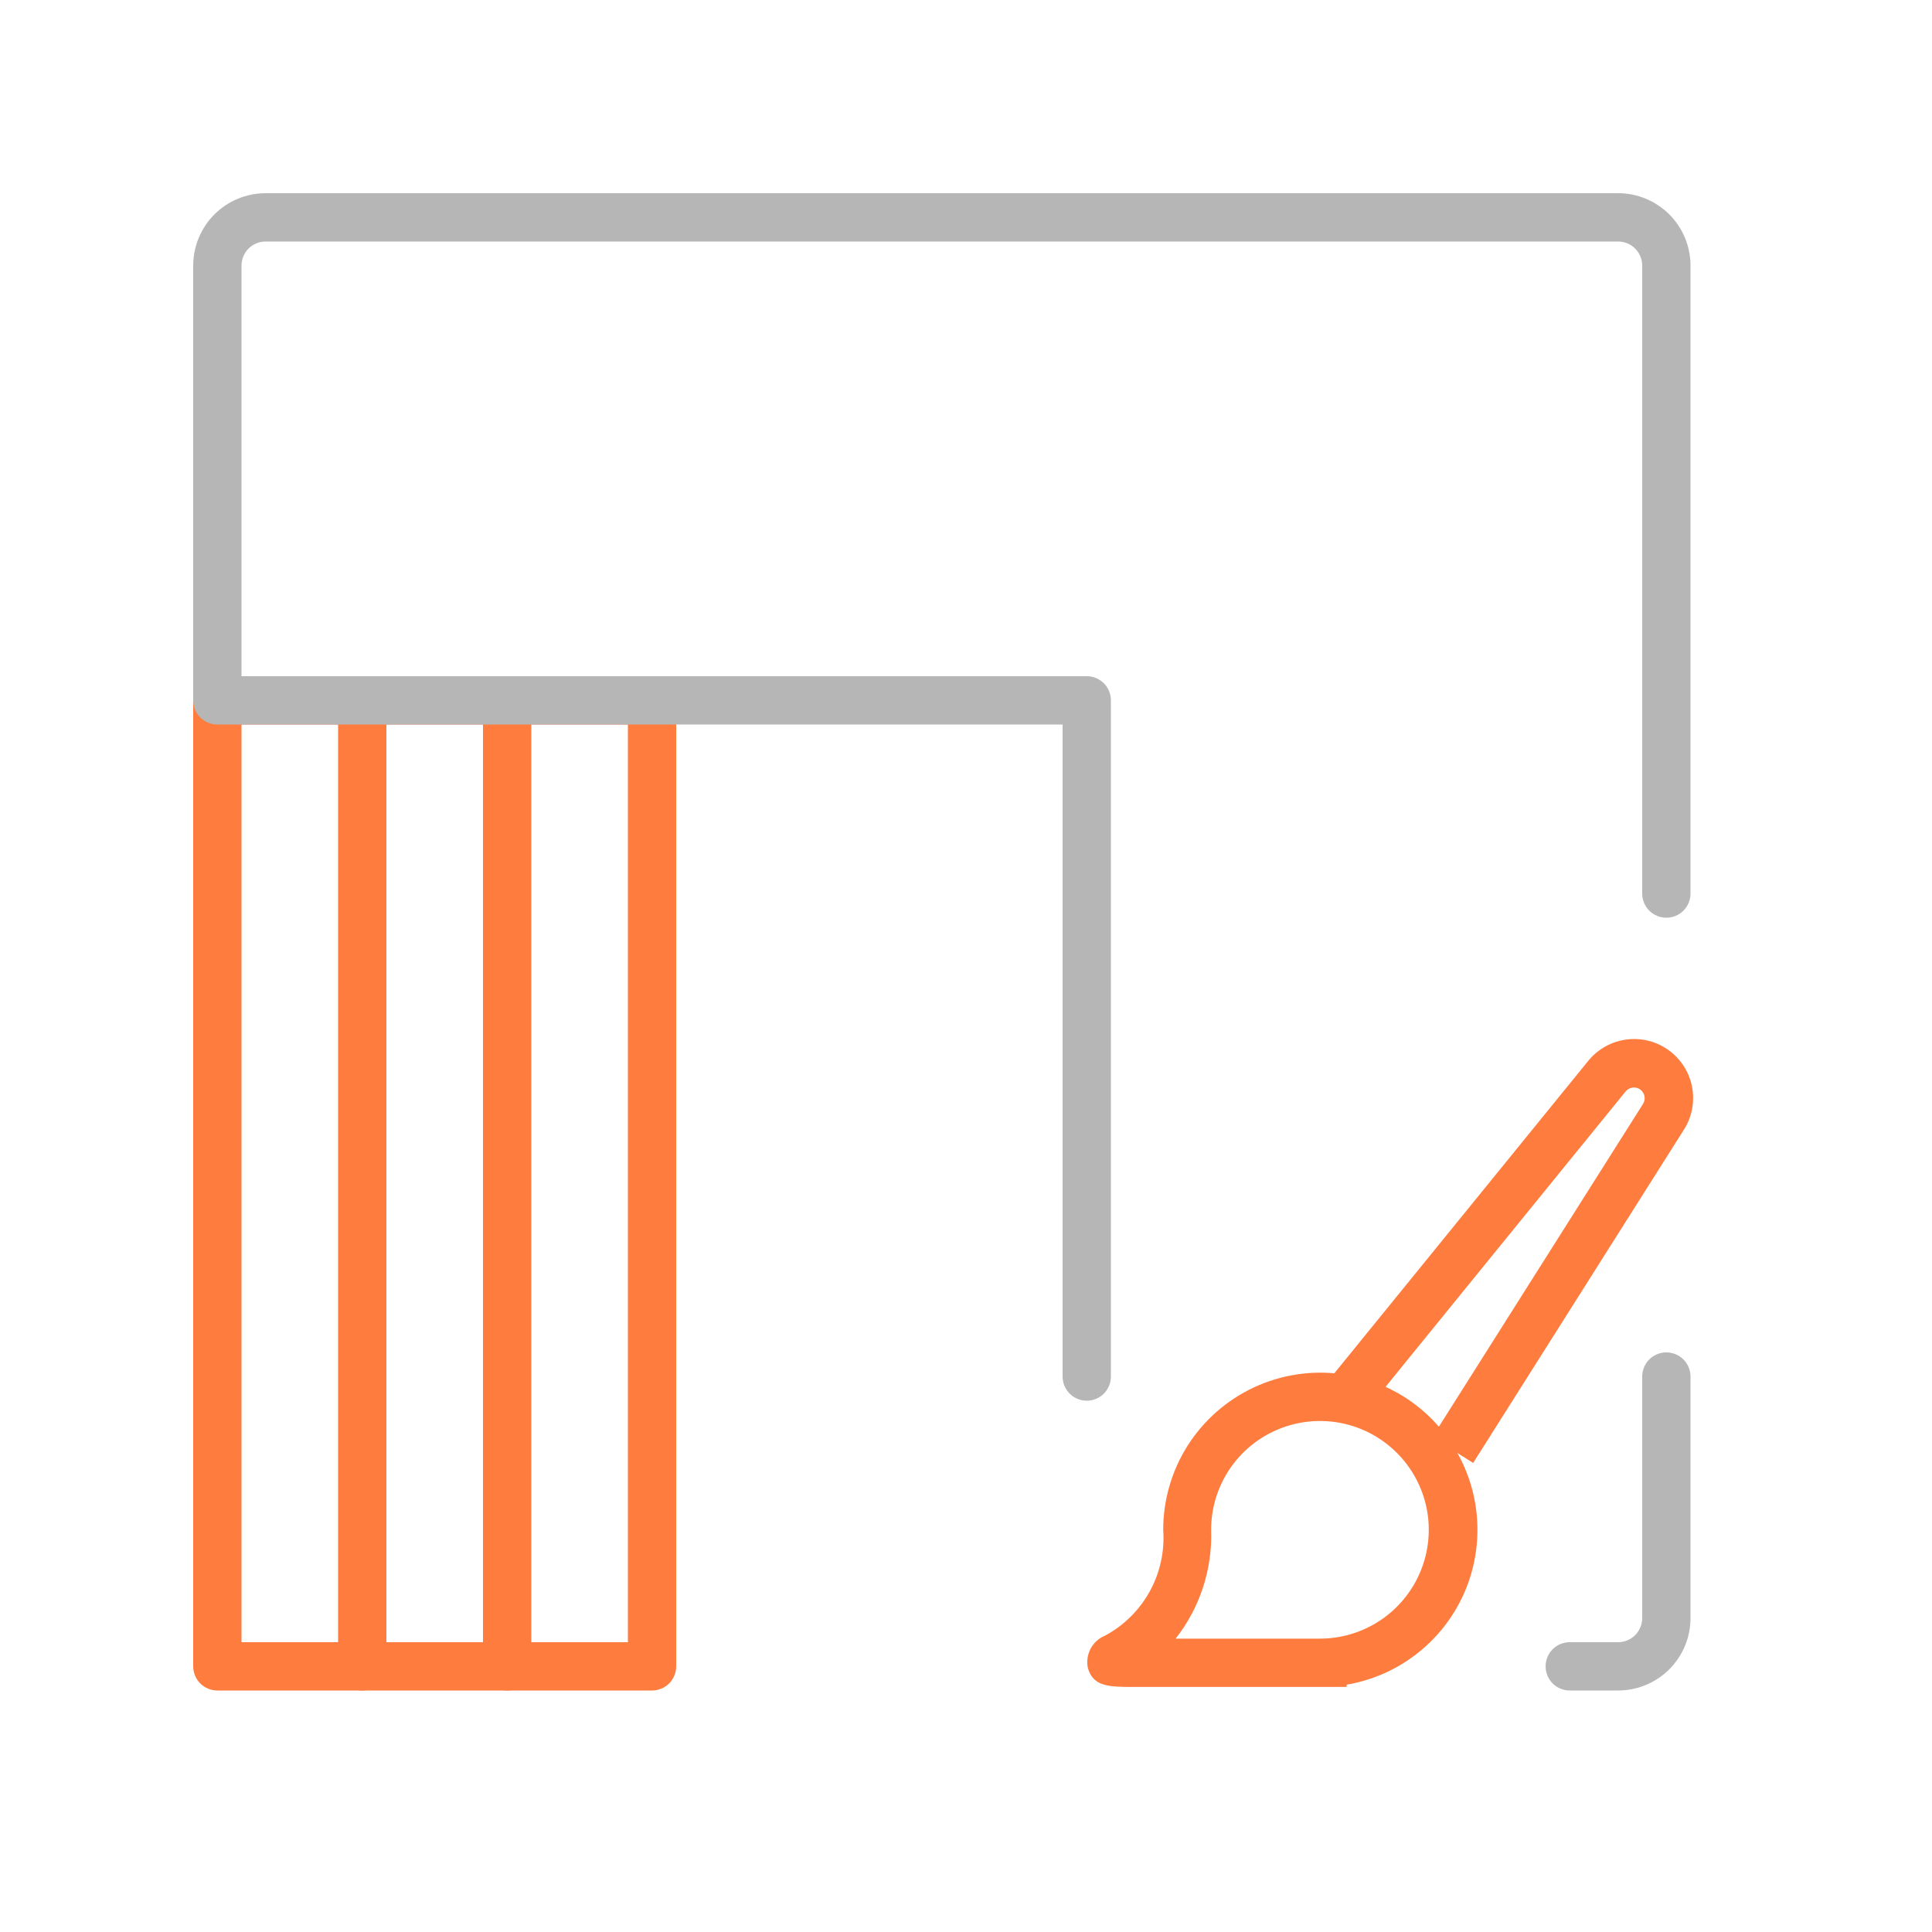 <svg width="40" height="40" viewBox="0 0 40 40" fill="none" xmlns="http://www.w3.org/2000/svg">
<path d="M27.878 34.926H23.478C22.969 34.926 22.633 34.926 22.523 34.532C22.495 34.396 22.516 34.254 22.581 34.132C22.647 34.009 22.754 33.914 22.883 33.862C23.273 33.651 23.593 33.333 23.806 32.945C24.019 32.556 24.115 32.115 24.083 31.673C24.083 31.053 24.26 30.446 24.593 29.923C24.927 29.4 25.403 28.984 25.965 28.723C26.527 28.461 27.152 28.366 27.767 28.448C28.381 28.53 28.96 28.786 29.434 29.186C29.907 29.586 30.257 30.113 30.442 30.705C30.626 31.297 30.637 31.929 30.475 32.527C30.312 33.126 29.981 33.665 29.522 34.081C29.063 34.498 28.494 34.775 27.883 34.879L27.878 34.926ZM24.34 33.926H27.328C27.773 33.926 28.209 33.794 28.58 33.546C28.95 33.299 29.239 32.947 29.409 32.535C29.58 32.124 29.625 31.671 29.538 31.234C29.451 30.797 29.236 30.395 28.921 30.08C28.606 29.765 28.204 29.55 27.767 29.463C27.33 29.377 26.877 29.421 26.466 29.592C26.054 29.762 25.702 30.051 25.455 30.421C25.207 30.792 25.075 31.227 25.075 31.673C25.104 32.487 24.844 33.286 24.34 33.926Z" fill="#FF7C3F"/>
<path d="M30.5 30.289L29.654 29.754L34.018 22.854C34.048 22.806 34.058 22.749 34.047 22.694C34.036 22.639 34.004 22.59 33.959 22.557C33.913 22.524 33.857 22.51 33.801 22.517C33.745 22.525 33.694 22.553 33.658 22.596L28.258 29.24L27.482 28.609L32.882 21.965C33.079 21.723 33.36 21.564 33.669 21.523C33.978 21.481 34.292 21.559 34.545 21.741C34.798 21.923 34.973 22.195 35.032 22.501C35.091 22.807 35.031 23.125 34.864 23.388L30.5 30.289Z" fill="#FF7C3F"/>
<path d="M33.5 35H32.5C32.367 35 32.24 34.947 32.146 34.854C32.053 34.76 32 34.633 32 34.5C32 34.367 32.053 34.24 32.146 34.146C32.24 34.053 32.367 34 32.5 34H33.5C33.633 34 33.76 33.947 33.854 33.854C33.947 33.76 34 33.633 34 33.5V28.5C34 28.367 34.053 28.24 34.146 28.146C34.24 28.053 34.367 28 34.5 28C34.633 28 34.76 28.053 34.854 28.146C34.947 28.24 35 28.367 35 28.5V33.5C35 33.898 34.842 34.279 34.561 34.561C34.279 34.842 33.898 35 33.5 35Z" fill="#B6B6B6"/>
<path d="M7.5 35C7.367 35 7.24 34.947 7.146 34.854C7.053 34.76 7 34.633 7 34.5V14.5C7 14.367 7.053 14.24 7.146 14.146C7.24 14.053 7.367 14 7.5 14C7.633 14 7.76 14.053 7.854 14.146C7.947 14.24 8 14.367 8 14.5V34.5C8 34.633 7.947 34.76 7.854 34.854C7.76 34.947 7.633 35 7.5 35Z" fill="#FF7C3F"/>
<path d="M10.5 35C10.367 35 10.24 34.947 10.146 34.854C10.053 34.76 10 34.633 10 34.5V14.5C10 14.367 10.053 14.24 10.146 14.146C10.24 14.053 10.367 14 10.5 14C10.633 14 10.76 14.053 10.854 14.146C10.947 14.24 11 14.367 11 14.5V34.5C11 34.633 10.947 34.76 10.854 34.854C10.76 34.947 10.633 35 10.5 35Z" fill="#FF7C3F"/>
<path d="M13.5 35H4.5C4.367 35 4.24 34.947 4.146 34.854C4.053 34.76 4 34.633 4 34.5V14.5C4 14.367 4.053 14.24 4.146 14.146C4.24 14.053 4.367 14 4.5 14H13.5C13.633 14 13.76 14.053 13.854 14.146C13.947 14.24 14 14.367 14 14.5V34.5C14 34.633 13.947 34.76 13.854 34.854C13.76 34.947 13.633 35 13.5 35ZM5 34H13V15H5V34Z" fill="#FF7C3F"/>
<path d="M22.5 29C22.367 29 22.24 28.947 22.146 28.854C22.053 28.76 22 28.633 22 28.5V15H4.5C4.367 15 4.24 14.947 4.146 14.854C4.053 14.76 4 14.633 4 14.5V5.5C4 5.102 4.158 4.721 4.439 4.439C4.721 4.158 5.102 4 5.5 4H33.5C33.898 4 34.279 4.158 34.561 4.439C34.842 4.721 35 5.102 35 5.5V18.5C35 18.633 34.947 18.76 34.854 18.854C34.76 18.947 34.633 19 34.5 19C34.367 19 34.24 18.947 34.146 18.854C34.053 18.76 34 18.633 34 18.5V5.5C34 5.367 33.947 5.24 33.854 5.146C33.76 5.053 33.633 5 33.5 5H5.5C5.367 5 5.24 5.053 5.146 5.146C5.053 5.24 5 5.367 5 5.5V14H22.5C22.633 14 22.76 14.053 22.854 14.146C22.947 14.24 23 14.367 23 14.5V28.5C23 28.633 22.947 28.76 22.854 28.854C22.76 28.947 22.633 29 22.5 29Z" fill="#B6B6B6"/>
</svg>
